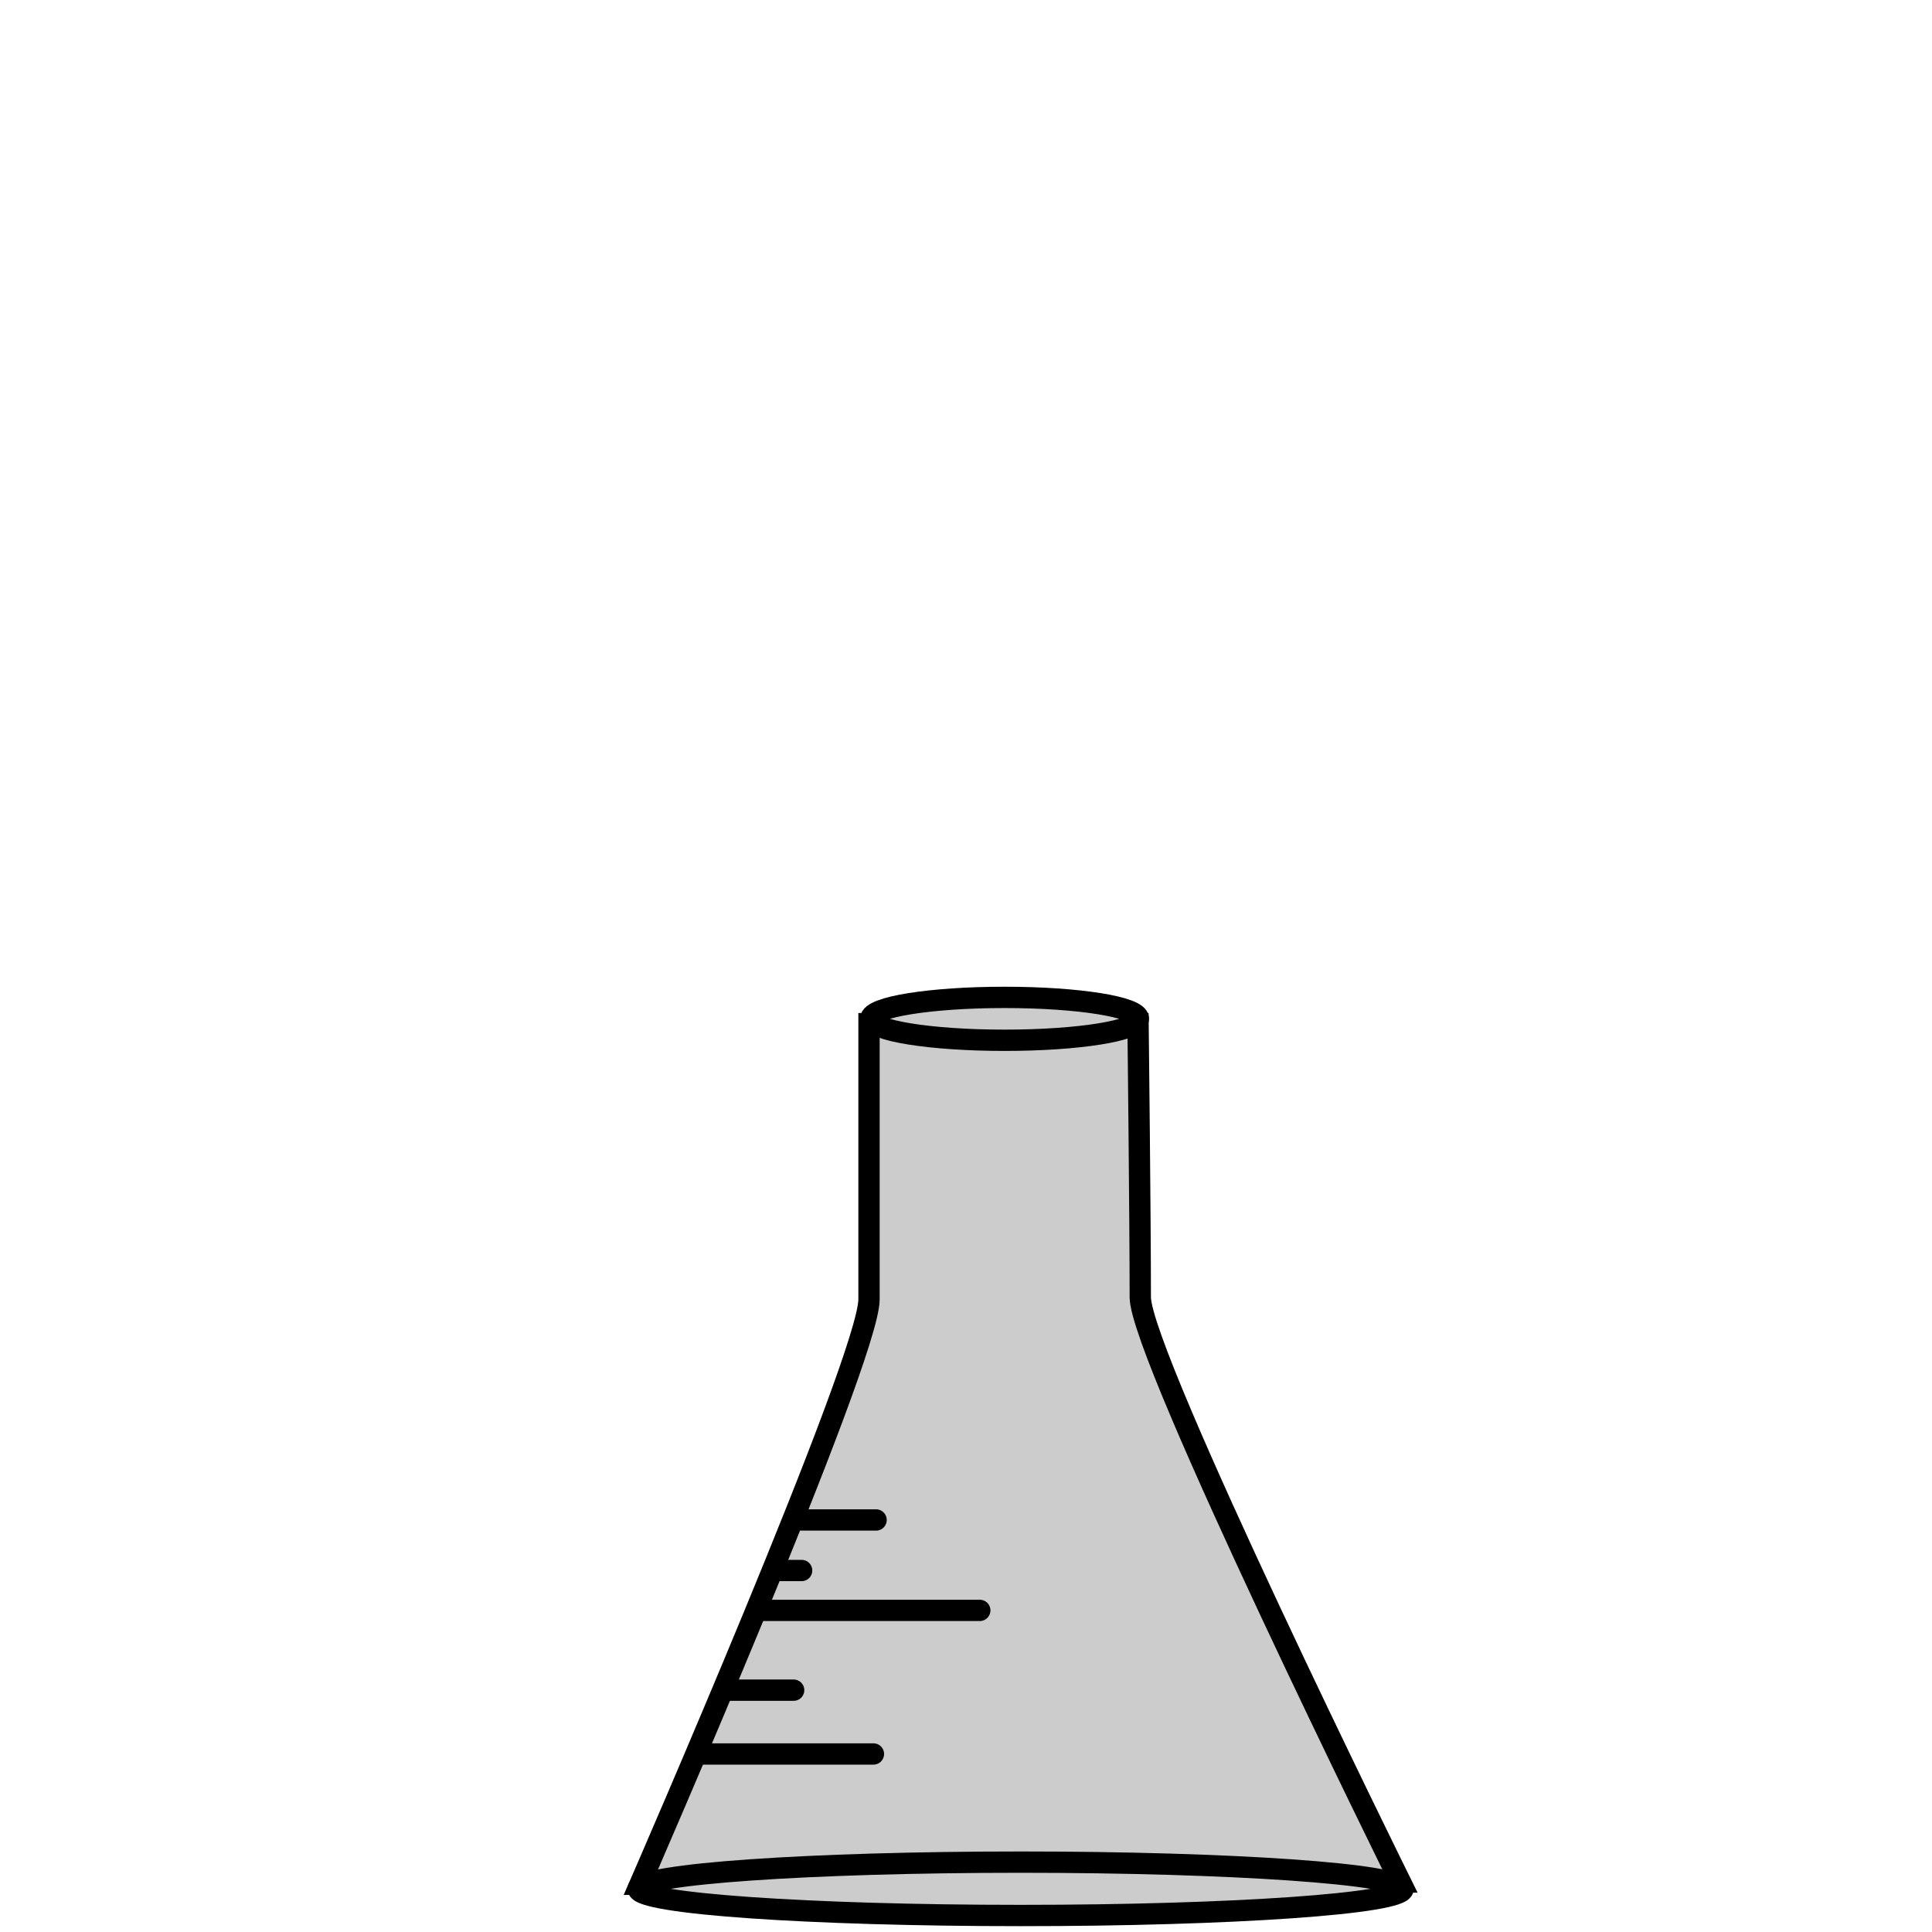 <svg version="1.1" xmlns="http://www.w3.org/2000/svg" xmlns:xlink="http://www.w3.org/1999/xlink" width="199.888" height="199.888" viewBox="0,0,199.888,199.888"><g transform="translate(-140.056,-80.056)"><g data-paper-data="{&quot;isPaintingLayer&quot;:true}" fill-rule="nonzero" stroke-linejoin="miter" stroke-miterlimit="10" stroke-dasharray="" stroke-dashoffset="0" style="mix-blend-mode: normal"><path d="M140.056,279.944v-199.888h199.888v199.888z" fill="none" stroke="none" stroke-width="0" stroke-linecap="butt"/><g stroke="#000000" stroke-width="2.205"><path d="M206.269,275.003c0,0 23.696,-54.339 23.696,-60.505c0,-8.05 0,-28.527 0,-28.527h27.837c0,0 0.23,20.218 0.23,28.297c0,6.051 26.917,60.505 26.917,60.505z" fill="#cccccc" stroke-linecap="butt"/><path d="M243.991,183.247c3.82,0 7.283,0.249 9.789,0.65c2.507,0.402 4.058,0.957 4.058,1.569c0,0.613 -1.551,1.168 -4.058,1.569c-2.507,0.402 -5.969,0.65 -9.789,0.65c-3.82,0 -7.282,-0.249 -9.789,-0.65c-2.507,-0.402 -4.058,-0.957 -4.058,-1.569c0,-0.613 1.551,-1.168 4.058,-1.569c2.507,-0.402 5.969,-0.65 9.789,-0.65z" fill="#cccccc" stroke-linecap="butt"/><path d="M245.653,278.237c-21.854,0 -39.57,-1.236 -39.57,-2.761c0,-1.525 17.716,-2.761 39.57,-2.761c21.854,0 39.57,1.236 39.57,2.761c0,1.525 -17.716,2.761 -39.57,2.761z" fill="#cccccc" stroke-linecap="butt"/><path d="M218.867,246.67h22.56" fill="none" stroke-linecap="round"/><path d="M222.994,237.315h7.703" fill="none" stroke-linecap="round"/><path d="M230.422,261.526h-18.158" fill="none" stroke-linecap="round"/><path d="M220.793,242.543h2.201" fill="none" stroke-linecap="round"/><path d="M215.015,254.923h7.153" fill="none" stroke-linecap="round"/></g></g></g></svg>